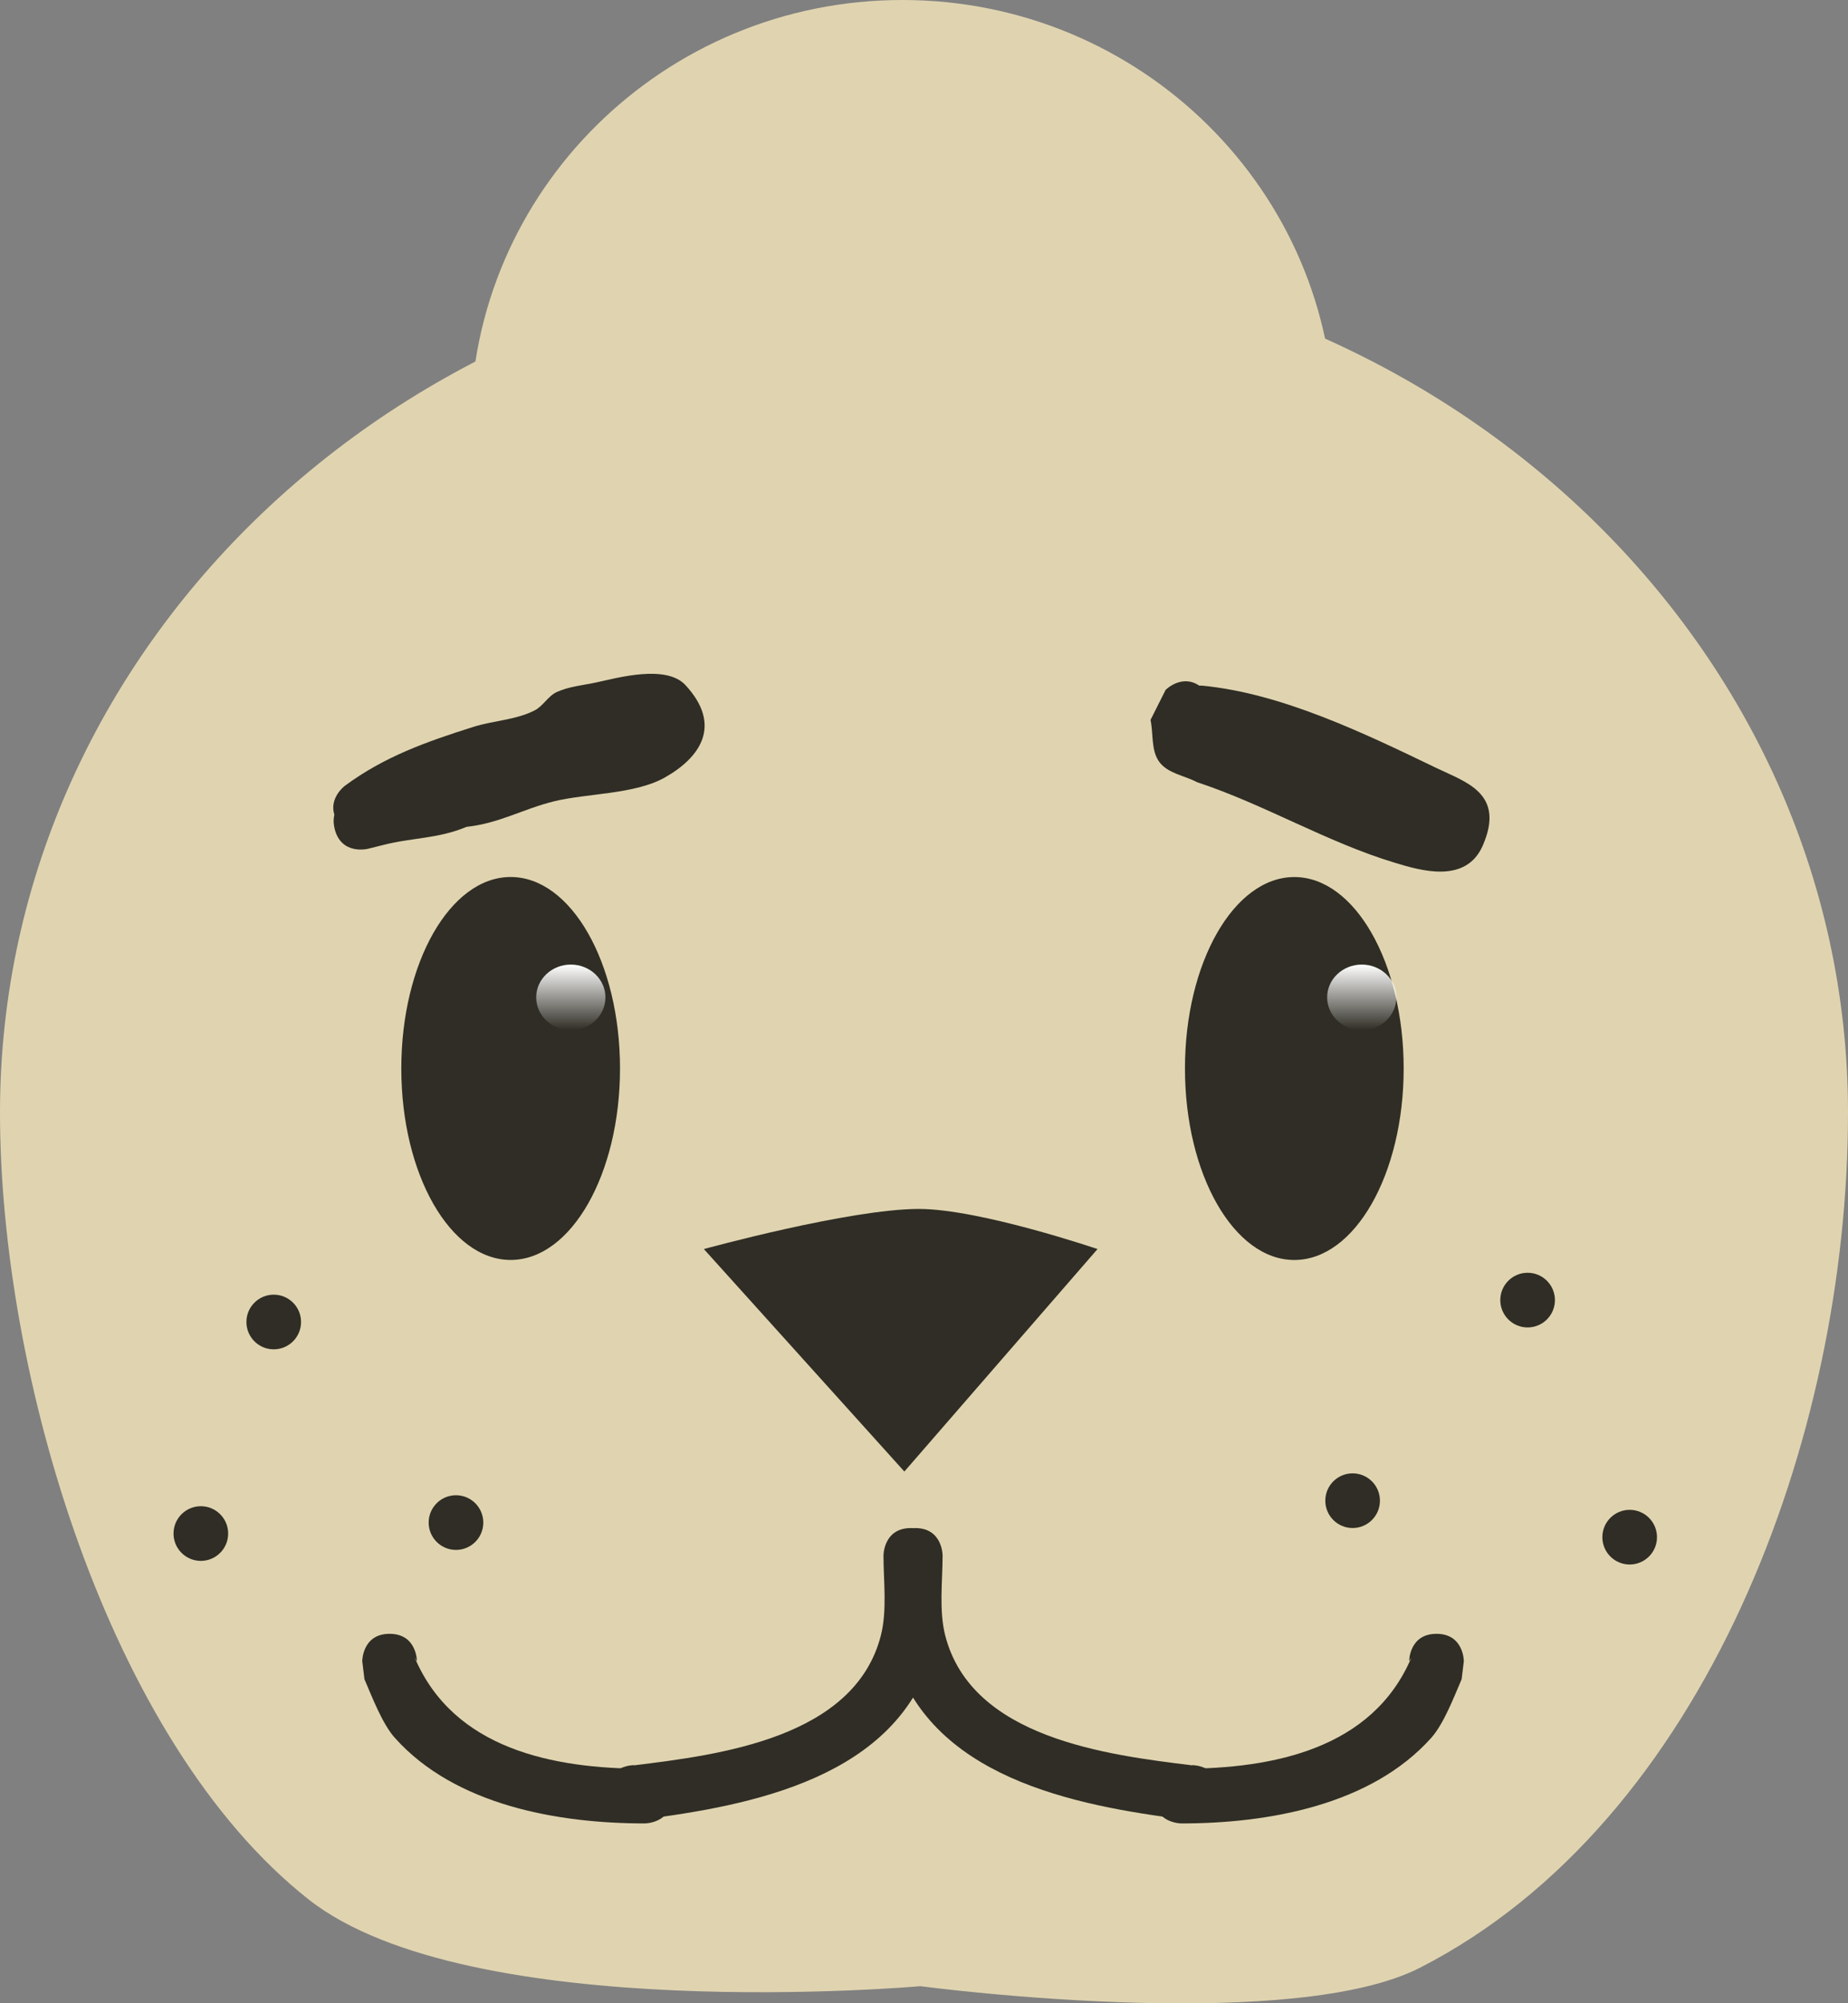 <svg version="1.1" xmlns="http://www.w3.org/2000/svg" xmlns:xlink="http://www.w3.org/1999/xlink" width="47.892" height="51.886" viewBox="0,0,47.892,51.886"><rect x="0" y="0" width="47.892" height="51.886" fill="#808080" stroke="none"/><defs><linearGradient x1="231.408" y1="145.597" x2="231.408" y2="147.297" gradientUnits="userSpaceOnUse" id="color-1"><stop offset="0" stop-color="#ffffff"/><stop offset="1" stop-color="#ffffff" stop-opacity="0"/></linearGradient><linearGradient x1="251.906" y1="145.597" x2="251.906" y2="147.297" gradientUnits="userSpaceOnUse" id="color-2"><stop offset="0" stop-color="#ffffff"/><stop offset="1" stop-color="#ffffff" stop-opacity="0"/></linearGradient></defs><g transform="translate(-216.615,-120.615)"><g data-paper-data="{&quot;isPaintingLayer&quot;:true}" fill-rule="nonzero" stroke="none" stroke-linecap="butt" stroke-linejoin="miter" stroke-miterlimit="10" stroke-dasharray="" stroke-dashoffset="0" style="mix-blend-mode: normal"><path d="M264.507,149.432c0,8.401 -3.69,18.359 -11.088,22.144c-1.615,0.826 -4.591,0.979 -7.283,0.911c-3.012,-0.077 -5.67,-0.431 -5.67,-0.431c0,0 -11.681,1.04 -15.855,-2.248c-5.18,-4.081 -7.996,-13.572 -7.996,-20.376c0,-12.286 10.721,-22.246 23.946,-22.246c13.225,0 23.946,9.96 23.946,22.246z" fill="#e0d4b0" stroke-width="0"/><path d="M240,120.615c6.182,0 11.194,4.948 11.194,11.052c0,6.104 -5.012,11.052 -11.194,11.052c-6.182,0 -11.194,-4.948 -11.194,-11.052c0,-6.104 5.012,-11.052 11.194,-11.052z" data-paper-data="{&quot;index&quot;:null}" fill="#e0d4b0" stroke-width="0"/><path d="M252.992,148.289c0,2.739 -1.269,4.959 -2.834,4.959c-1.565,0 -2.834,-2.22 -2.834,-4.959c0,-2.739 1.269,-4.959 2.834,-4.959c1.565,0 2.834,2.22 2.834,4.959z" fill="#2f2d25" stroke-width="0"/><path d="M229.849,143.329c1.565,0 2.834,2.22 2.834,4.959c0,2.739 -1.269,4.959 -2.834,4.959c-1.565,0 -2.834,-2.22 -2.834,-4.959c0,-2.739 1.269,-4.959 2.834,-4.959z" data-paper-data="{&quot;index&quot;:null}" fill="#2f2d25" stroke-width="0"/><path d="M234.856,152.965c0,0 3.778,-1.039 5.573,-1.039c1.576,0 4.629,1.039 4.629,1.039l-5.006,5.762z" fill="#2f2d25" stroke-width="0"/><path d="M248.222,167.039c0,0.708 -0.708,0.708 -0.708,0.708l-0.182,-0.005c-2.852,-0.361 -6.687,-1.081 -7.586,-4.391c-0.212,-0.779 -0.119,-1.656 -0.119,-2.452c0,0 0,-0.708 0.708,-0.708c0.708,0 0.708,0.708 0.708,0.708c0,0.663 -0.099,1.431 0.07,2.082c0.687,2.656 4.206,3.086 6.394,3.355l0.007,-0.005c0,0 0.708,0 0.708,0.708z" fill="#2f2d25" stroke-width="0.5"/><path d="M253.843,162.93c0.708,0 0.708,0.708 0.708,0.708l-0.057,0.468c-0.195,0.452 -0.462,1.155 -0.787,1.518c-1.568,1.752 -4.241,2.217 -6.477,2.217c0,0 -0.708,0 -0.708,-0.708c0,-0.708 0.708,-0.708 0.708,-0.708c2.386,0 4.954,-0.516 5.961,-2.877l-0.057,0.09c0,0 0,-0.708 0.708,-0.708z" fill="#2f2d25" stroke-width="0.5"/><path d="M232.332,167.039c0,-0.708 0.708,-0.708 0.708,-0.708l0.007,0.005c2.188,-0.27 5.707,-0.699 6.394,-3.355c0.169,-0.651 0.07,-1.418 0.07,-2.082c0,0 0,-0.708 0.708,-0.708c0.708,0 0.708,0.708 0.708,0.708c0,0.797 0.093,1.673 -0.119,2.452c-0.9,3.31 -4.734,4.03 -7.586,4.391l-0.182,0.005c0,0 -0.708,0 -0.708,-0.708z" data-paper-data="{&quot;index&quot;:null}" fill="#2f2d25" stroke-width="0.5"/><path d="M226.712,162.93c0.708,0 0.708,0.708 0.708,0.708l-0.057,-0.09c1.007,2.361 3.576,2.877 5.961,2.877c0,0 0.708,0 0.708,0.708c0,0.708 -0.708,0.708 -0.708,0.708c-2.236,0 -4.909,-0.465 -6.477,-2.217c-0.325,-0.363 -0.592,-1.066 -0.787,-1.518l-0.057,-0.468c0,0 0,-0.708 0.708,-0.708z" data-paper-data="{&quot;index&quot;:null}" fill="#2f2d25" stroke-width="0.5"/><path d="M250.961,159.482c0,-0.391 0.317,-0.708 0.708,-0.708c0.391,0 0.708,0.317 0.708,0.708c0,0.391 -0.317,0.708 -0.708,0.708c-0.391,0 -0.708,-0.317 -0.708,-0.708z" fill="#2f2d25" stroke-width="0.5"/><path d="M258.141,160.427c0,-0.391 0.317,-0.708 0.708,-0.708c0.391,0 0.708,0.317 0.708,0.708c0,0.391 -0.317,0.708 -0.708,0.708c-0.391,0 -0.708,-0.317 -0.708,-0.708z" fill="#2f2d25" stroke-width="0.5"/><path d="M255.496,154.287c0,-0.391 0.317,-0.708 0.708,-0.708c0.391,0 0.708,0.317 0.708,0.708c0,0.391 -0.317,0.708 -0.708,0.708c-0.391,0 -0.708,-0.317 -0.708,-0.708z" fill="#2f2d25" stroke-width="0.5"/><path d="M227.724,160.049c0,-0.391 0.317,-0.708 0.708,-0.708c0.391,0 0.708,0.317 0.708,0.708c0,0.391 -0.317,0.708 -0.708,0.708c-0.391,0 -0.708,-0.317 -0.708,-0.708z" fill="#2f2d25" stroke-width="0.5"/><path d="M221.112,160.333c0,-0.391 0.317,-0.708 0.708,-0.708c0.391,0 0.708,0.317 0.708,0.708c0,0.391 -0.317,0.708 -0.708,0.708c-0.391,0 -0.708,-0.317 -0.708,-0.708z" fill="#2f2d25" stroke-width="0.5"/><path d="M223.001,154.854c0,-0.391 0.317,-0.708 0.708,-0.708c0.391,0 0.708,0.317 0.708,0.708c0,0.391 -0.317,0.708 -0.708,0.708c-0.391,0 -0.708,-0.317 -0.708,-0.708z" fill="#2f2d25" stroke-width="0.5"/><path d="M247.692,138.372c0.046,-0.002 0.075,0.001 0.075,0.001c2.062,0.196 4.208,1.235 6.076,2.134c0.76,0.366 1.785,0.655 1.201,2.003c-0.437,1.009 -1.617,0.65 -2.278,0.451c-1.761,-0.53 -3.387,-1.514 -5.127,-2.087c-0.325,-0.173 -0.755,-0.225 -0.976,-0.52c-0.223,-0.298 -0.154,-0.729 -0.231,-1.094l0.391,-0.778c0,0 0.416,-0.416 0.868,-0.111z" fill="#2f2d25" stroke-width="0.5"/><path d="M225.289,142.084c-0.036,-0.145 -0.034,-0.266 -0.009,-0.368c-0.139,-0.441 0.271,-0.748 0.271,-0.748c1.027,-0.759 2.114,-1.142 3.328,-1.526c0.524,-0.166 1.104,-0.178 1.593,-0.429c0.222,-0.114 0.348,-0.374 0.575,-0.476c0.317,-0.144 0.676,-0.173 1.016,-0.246c0.551,-0.119 1.814,-0.475 2.316,0.068c0.964,1.042 0.384,1.878 -0.542,2.397c-0.774,0.434 -2.013,0.404 -2.864,0.613c-0.803,0.197 -1.411,0.568 -2.267,0.661c-0.752,0.314 -1.401,0.273 -2.181,0.475l-0.378,0.094c0,0 -0.687,0.172 -0.859,-0.515z" fill="#2f2d25" stroke-width="0.5"/><path d="M232.305,146.447c0,0.47 -0.402,0.85 -0.897,0.85c-0.496,0 -0.897,-0.381 -0.897,-0.85c0,-0.47 0.402,-0.85 0.897,-0.85c0.496,0 0.897,0.381 0.897,0.85z" fill="url(#color-1)" stroke-width="0"/><path d="M252.803,146.447c0,0.47 -0.402,0.85 -0.897,0.85c-0.496,0 -0.897,-0.381 -0.897,-0.85c0,-0.47 0.402,-0.85 0.897,-0.85c0.496,0 0.897,0.381 0.897,0.85z" fill="url(#color-2)" stroke-width="0"/></g></g></svg>